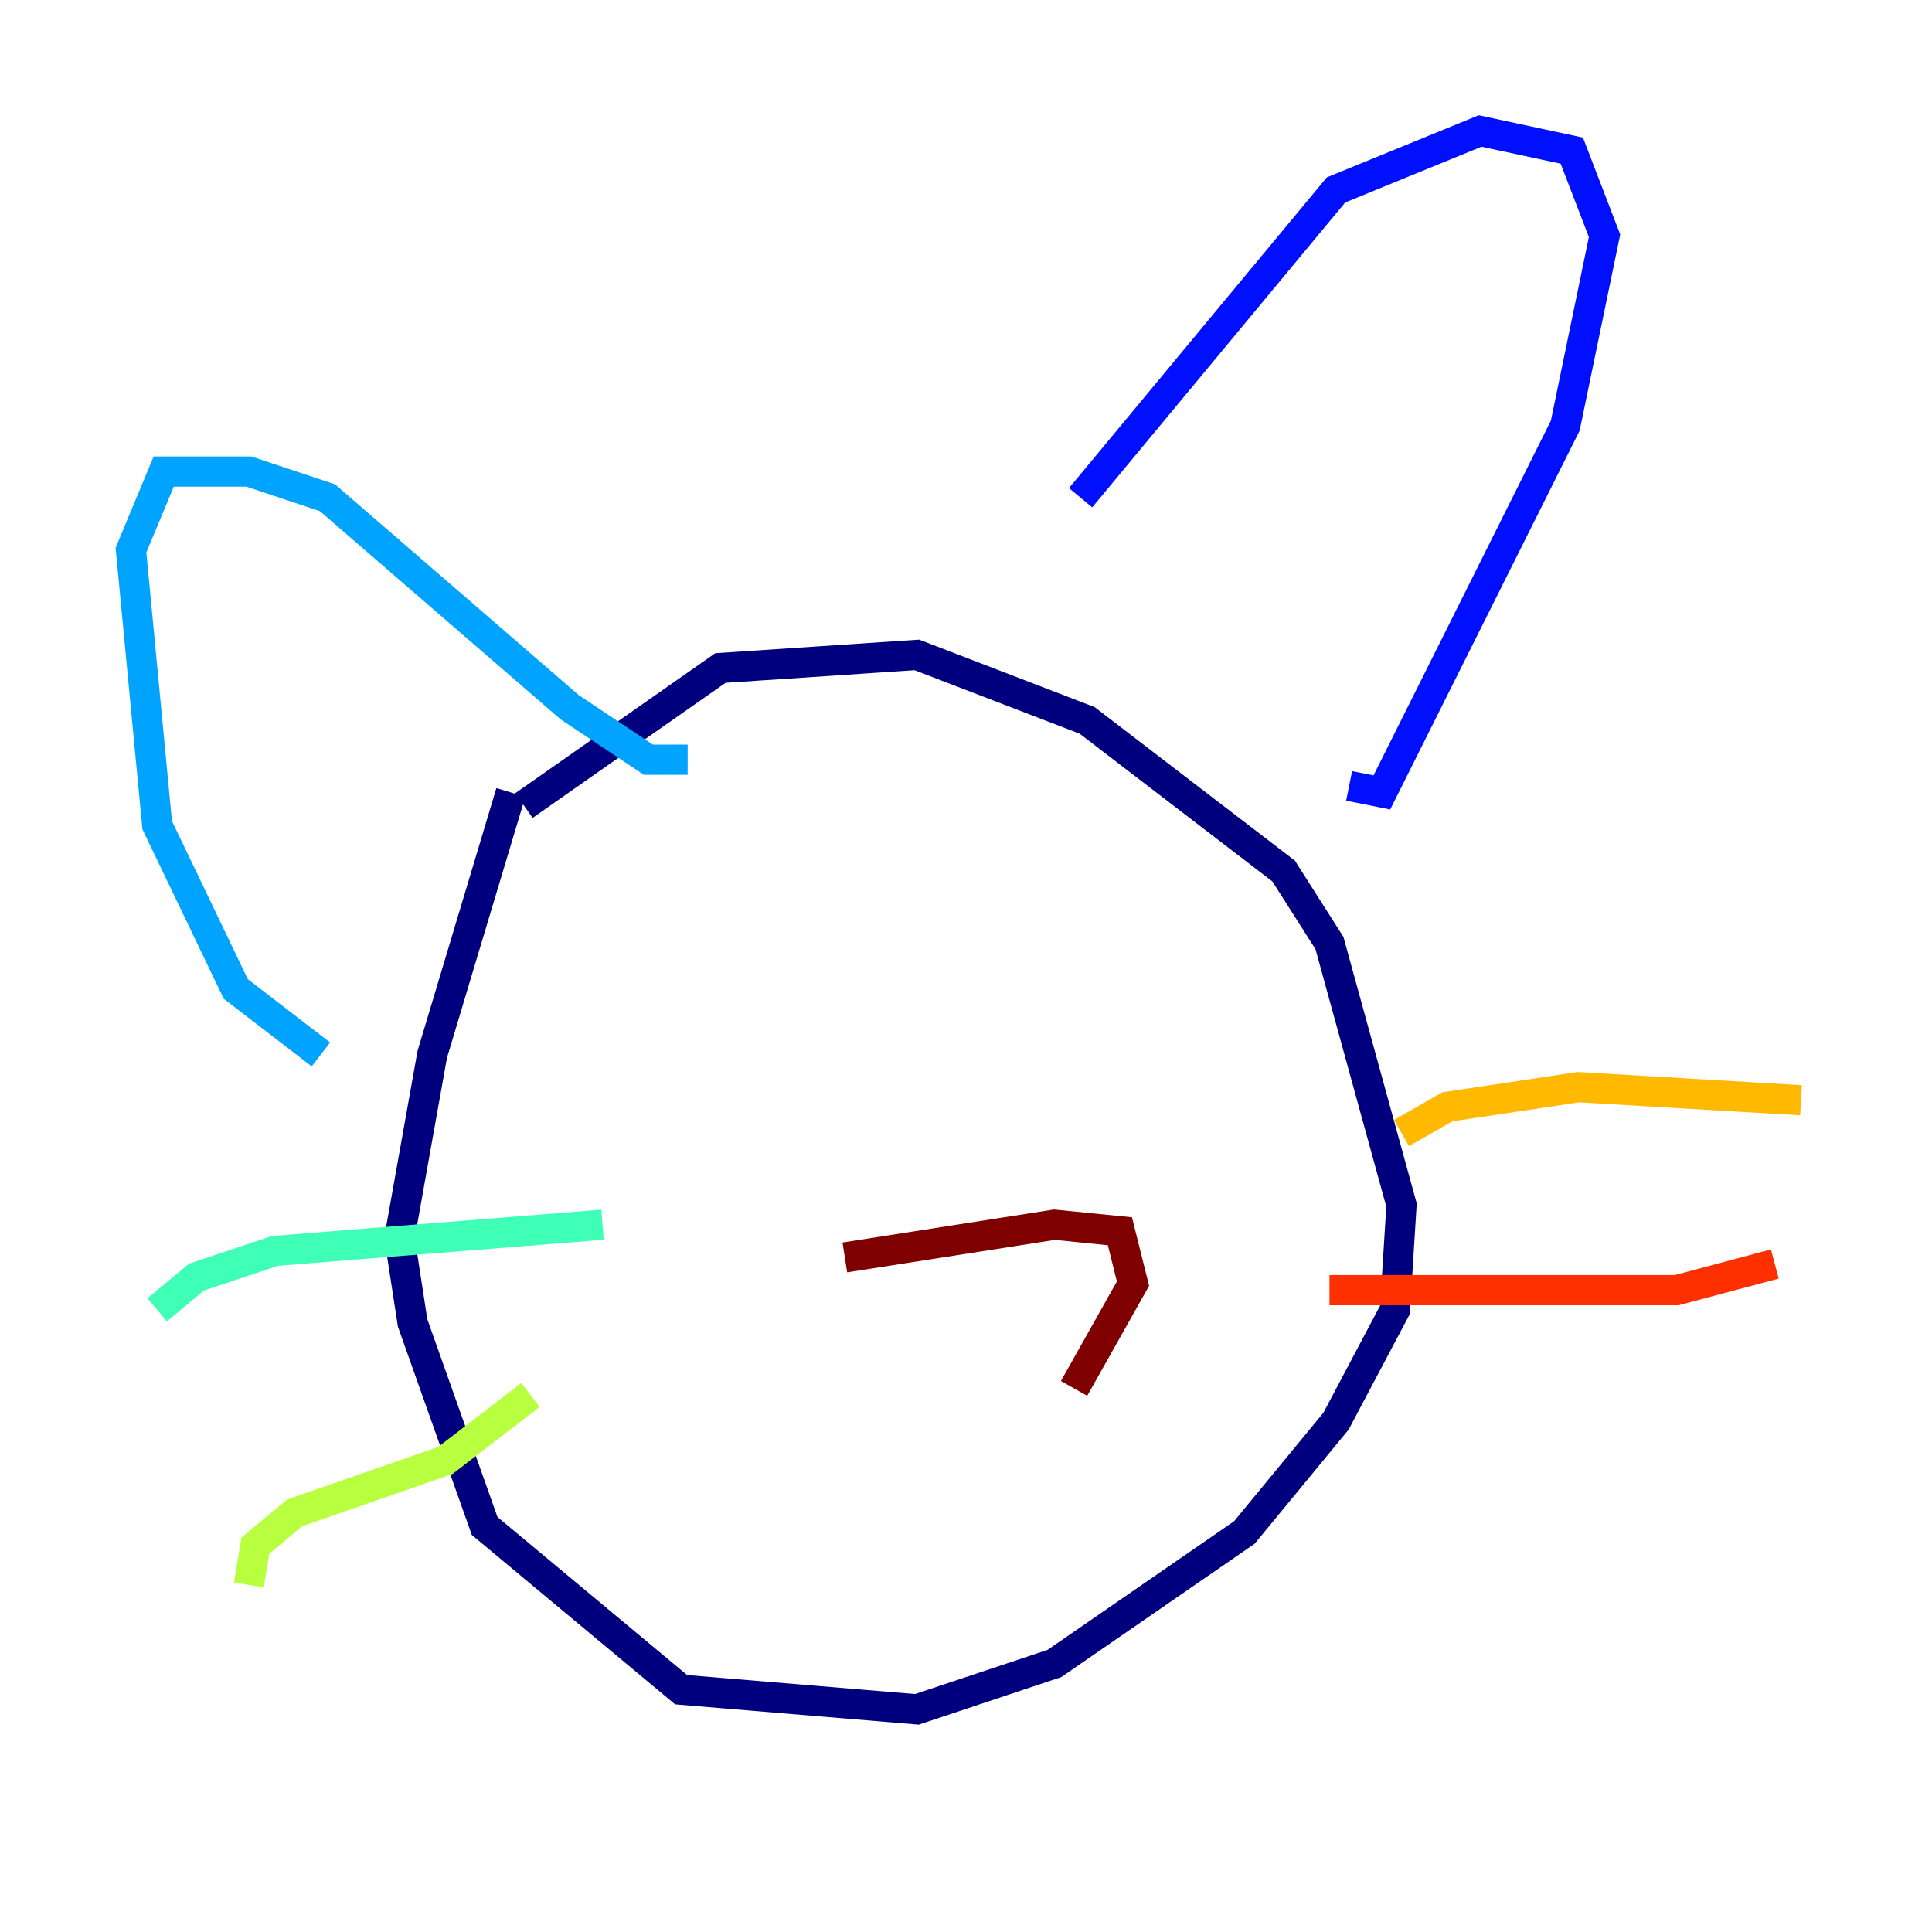 <?xml version="1.0" encoding="utf-8" ?>
<svg baseProfile="tiny" height="128" version="1.2" viewBox="0,0,128,128" width="128" xmlns="http://www.w3.org/2000/svg" xmlns:ev="http://www.w3.org/2001/xml-events" xmlns:xlink="http://www.w3.org/1999/xlink"><defs /><polyline fill="none" points="33.844,52.502 28.637,69.858 26.468,82.007 27.336,87.647 32.108,101.098 45.125,111.946 60.746,113.248 69.858,110.21 82.441,101.532 88.515,94.156 92.42,86.78 92.854,79.837 88.081,62.481 85.044,57.709 72.027,47.729 60.746,43.39 47.729,44.258 34.712,53.37" stroke="#00007f" stroke-width="2" /><polyline fill="none" points="71.593,32.976 88.515,12.583 98.061,8.678 104.136,9.98 106.305,15.62 103.702,28.203 91.552,52.502 89.383,52.068" stroke="#0010ff" stroke-width="2" /><polyline fill="none" points="45.559,50.332 42.956,50.332 37.749,46.861 21.695,32.976 16.488,31.241 10.848,31.241 8.678,36.447 10.414,54.671 15.62,65.519 21.261,69.858" stroke="#00a4ff" stroke-width="2" /><polyline fill="none" points="39.919,81.139 18.224,82.875 13.017,84.61 10.414,86.78" stroke="#3fffb7" stroke-width="2" /><polyline fill="none" points="35.146,92.42 29.505,96.759 19.525,100.231 16.922,102.4 16.488,105.003" stroke="#b7ff3f" stroke-width="2" /><polyline fill="none" points="92.854,75.064 95.891,73.329 104.57,72.027 119.322,72.895" stroke="#ffb900" stroke-width="2" /><polyline fill="none" points="88.081,85.478 111.078,85.478 117.586,83.742" stroke="#ff3000" stroke-width="2" /><polyline fill="none" points="55.973,83.308 69.858,81.139 74.197,81.573 75.064,85.044 71.159,91.986" stroke="#7f0000" stroke-width="2" /></svg>